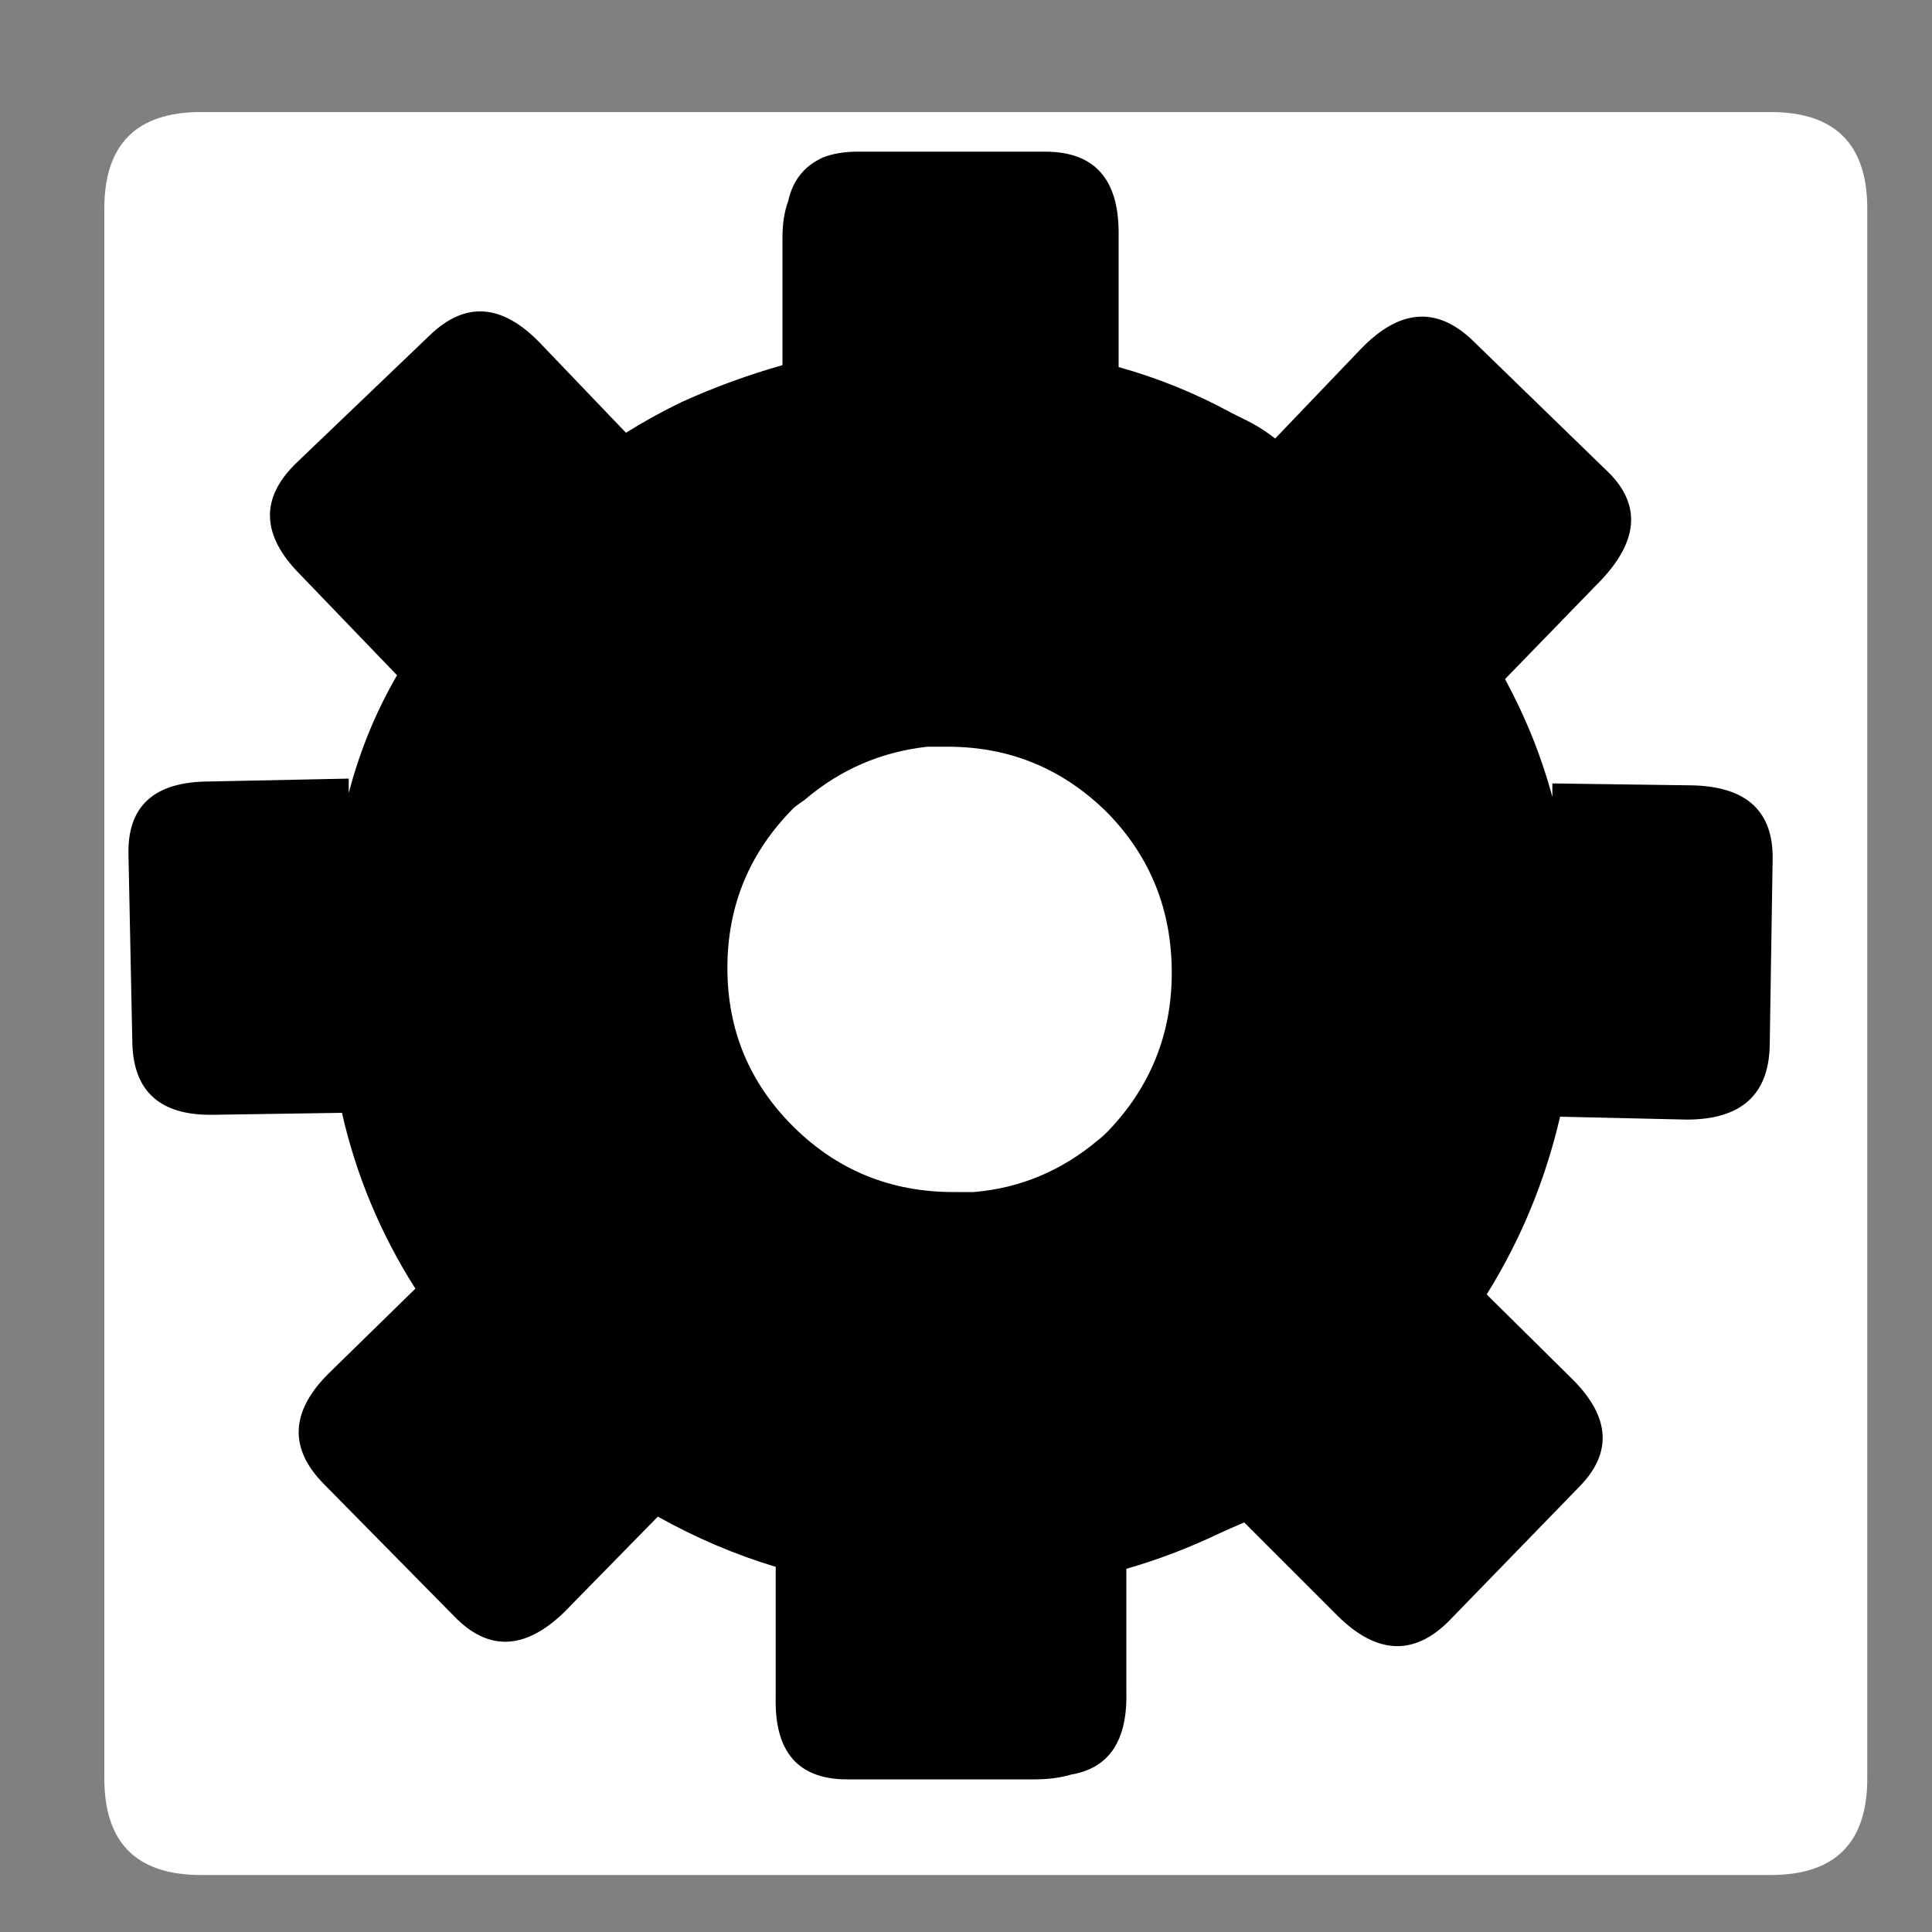 
<svg xmlns="http://www.w3.org/2000/svg" version="1.1" xmlns:xlink="http://www.w3.org/1999/xlink" preserveAspectRatio="none" x="0px" y="0px" width="100px" height="100px" viewBox="0 0 100 100">
<rect x="0" y="0" width="100" height="100" fill="#808080" stroke="none"/>
<defs>
<g id="settingsLarge_mc_0_Layer1_0_FILL">
<path fill="#FFFFFF" stroke="none" d="
M 46.5 -39.75
Q 46.5 -44.75 41.5 -44.75
L -39.75 -44.75
Q -44.75 -44.75 -44.75 -39.75
L -44.75 41.5
Q -44.75 46.5 -39.75 46.5
L 41.5 46.5
Q 46.5 46.5 46.5 41.5
L 46.5 -39.75 Z"/>
</g>

<g id="settingsLarge_mc_0_Layer0_0_FILL">
<path fill="#000000" stroke="none" d="
M 26 -33
Q 23.25 -35.55 20.3 -32.5
L 15.85 -27.85
Q 15.1 -28.45 14.15 -28.9
L 13.55 -29.2
Q 10.8 -30.7 7.75 -31.55
L 7.75 -38.5
Q 7.75 -42.7 3.95 -42.7
L -5.75 -42.7
Q -6.8 -42.7 -7.55 -42.4 -9 -41.75 -9.35 -40.15 -9.65 -39.35 -9.65 -38.25
L -9.65 -31.65
Q -12.3 -30.9 -14.85 -29.75 -16.4 -29 -17.75 -28.15
L -22.2 -32.8
Q -25.15 -35.85 -27.9 -33.2
L -34.85 -26.55
Q -37.6 -23.85 -34.65 -20.85
L -29.6 -15.6
Q -31.25 -12.75 -32.1 -9.5
L -32.1 -10.25 -39.3 -10.1
Q -43.6 -10.1 -43.5 -6.3
L -43.3 3.45
Q -43.2 7.25 -39.05 7.15
L -32.45 7.05
Q -31.35 11.9 -28.65 16.15
L -33.15 20.55
Q -36.1 23.5 -33.4 26.25
L -26.65 33.1
Q -24 35.85 -20.95 32.9
L -16.1 27.95
Q -13.15 29.6 -10 30.55
L -10 37.3
Q -10.1 41.55 -6.3 41.55
L 3.4 41.55
Q 4.45 41.55 5.3 41.3 8.25 40.8 8.15 37
L 8.15 30.65
Q 10.6 29.95 13 28.8 13.55 28.55 14.25 28.25
L 19.1 33.1
Q 22.1 36.05 24.8 33.4
L 31.55 26.45
Q 34.2 23.8 31.25 20.85
L 26.8 16.45
Q 29.45 12.2 30.6 7.25
L 37.15 7.4
Q 41.35 7.4 41.45 3.6
L 41.6 -6
Q 41.7 -9.8 37.45 -9.9
L 30.2 -10 30.2 -9.3
Q 29.35 -12.45 27.75 -15.4
L 32.75 -20.55
Q 35.7 -23.7 32.95 -26.25
L 26 -33
M 7.2 -8.45
Q 10.5 -5.05 10.5 -0.2 10.5 4.55 7.2 8 6.9 8.3 6.7 8.45 3.85 10.85 0.25 11.15 -0.15 11.15 -0.6 11.15 -0.7 11.15 -0.8 11.15 -5.65 11.15 -9.05 7.8 -12.5 4.4 -12.5 -0.45 -12.5 -5.3 -9.05 -8.75 -8.8 -8.95 -8.5 -9.15 -5.75 -11.5 -2.15 -11.9 -1.75 -11.9 -1.25 -11.9 -1.2 -11.9 -1.1 -11.9 3.75 -11.9 7.2 -8.45 Z"/>
</g>
</defs>

<g id="settingsLarge" transform="matrix( 1, 0, 0, 1, 50.15,50.55) ">
<g transform="matrix( 1, 0, 0, 1, 0,0) ">
<use xlink:href="#settingsLarge_mc_0_Layer1_0_FILL"/>
</g>

<g transform="matrix( 1, 0, 0, 1, 0,0) ">
<use xlink:href="#settingsLarge_mc_0_Layer0_0_FILL"/>
</g>
</g>
</svg>
